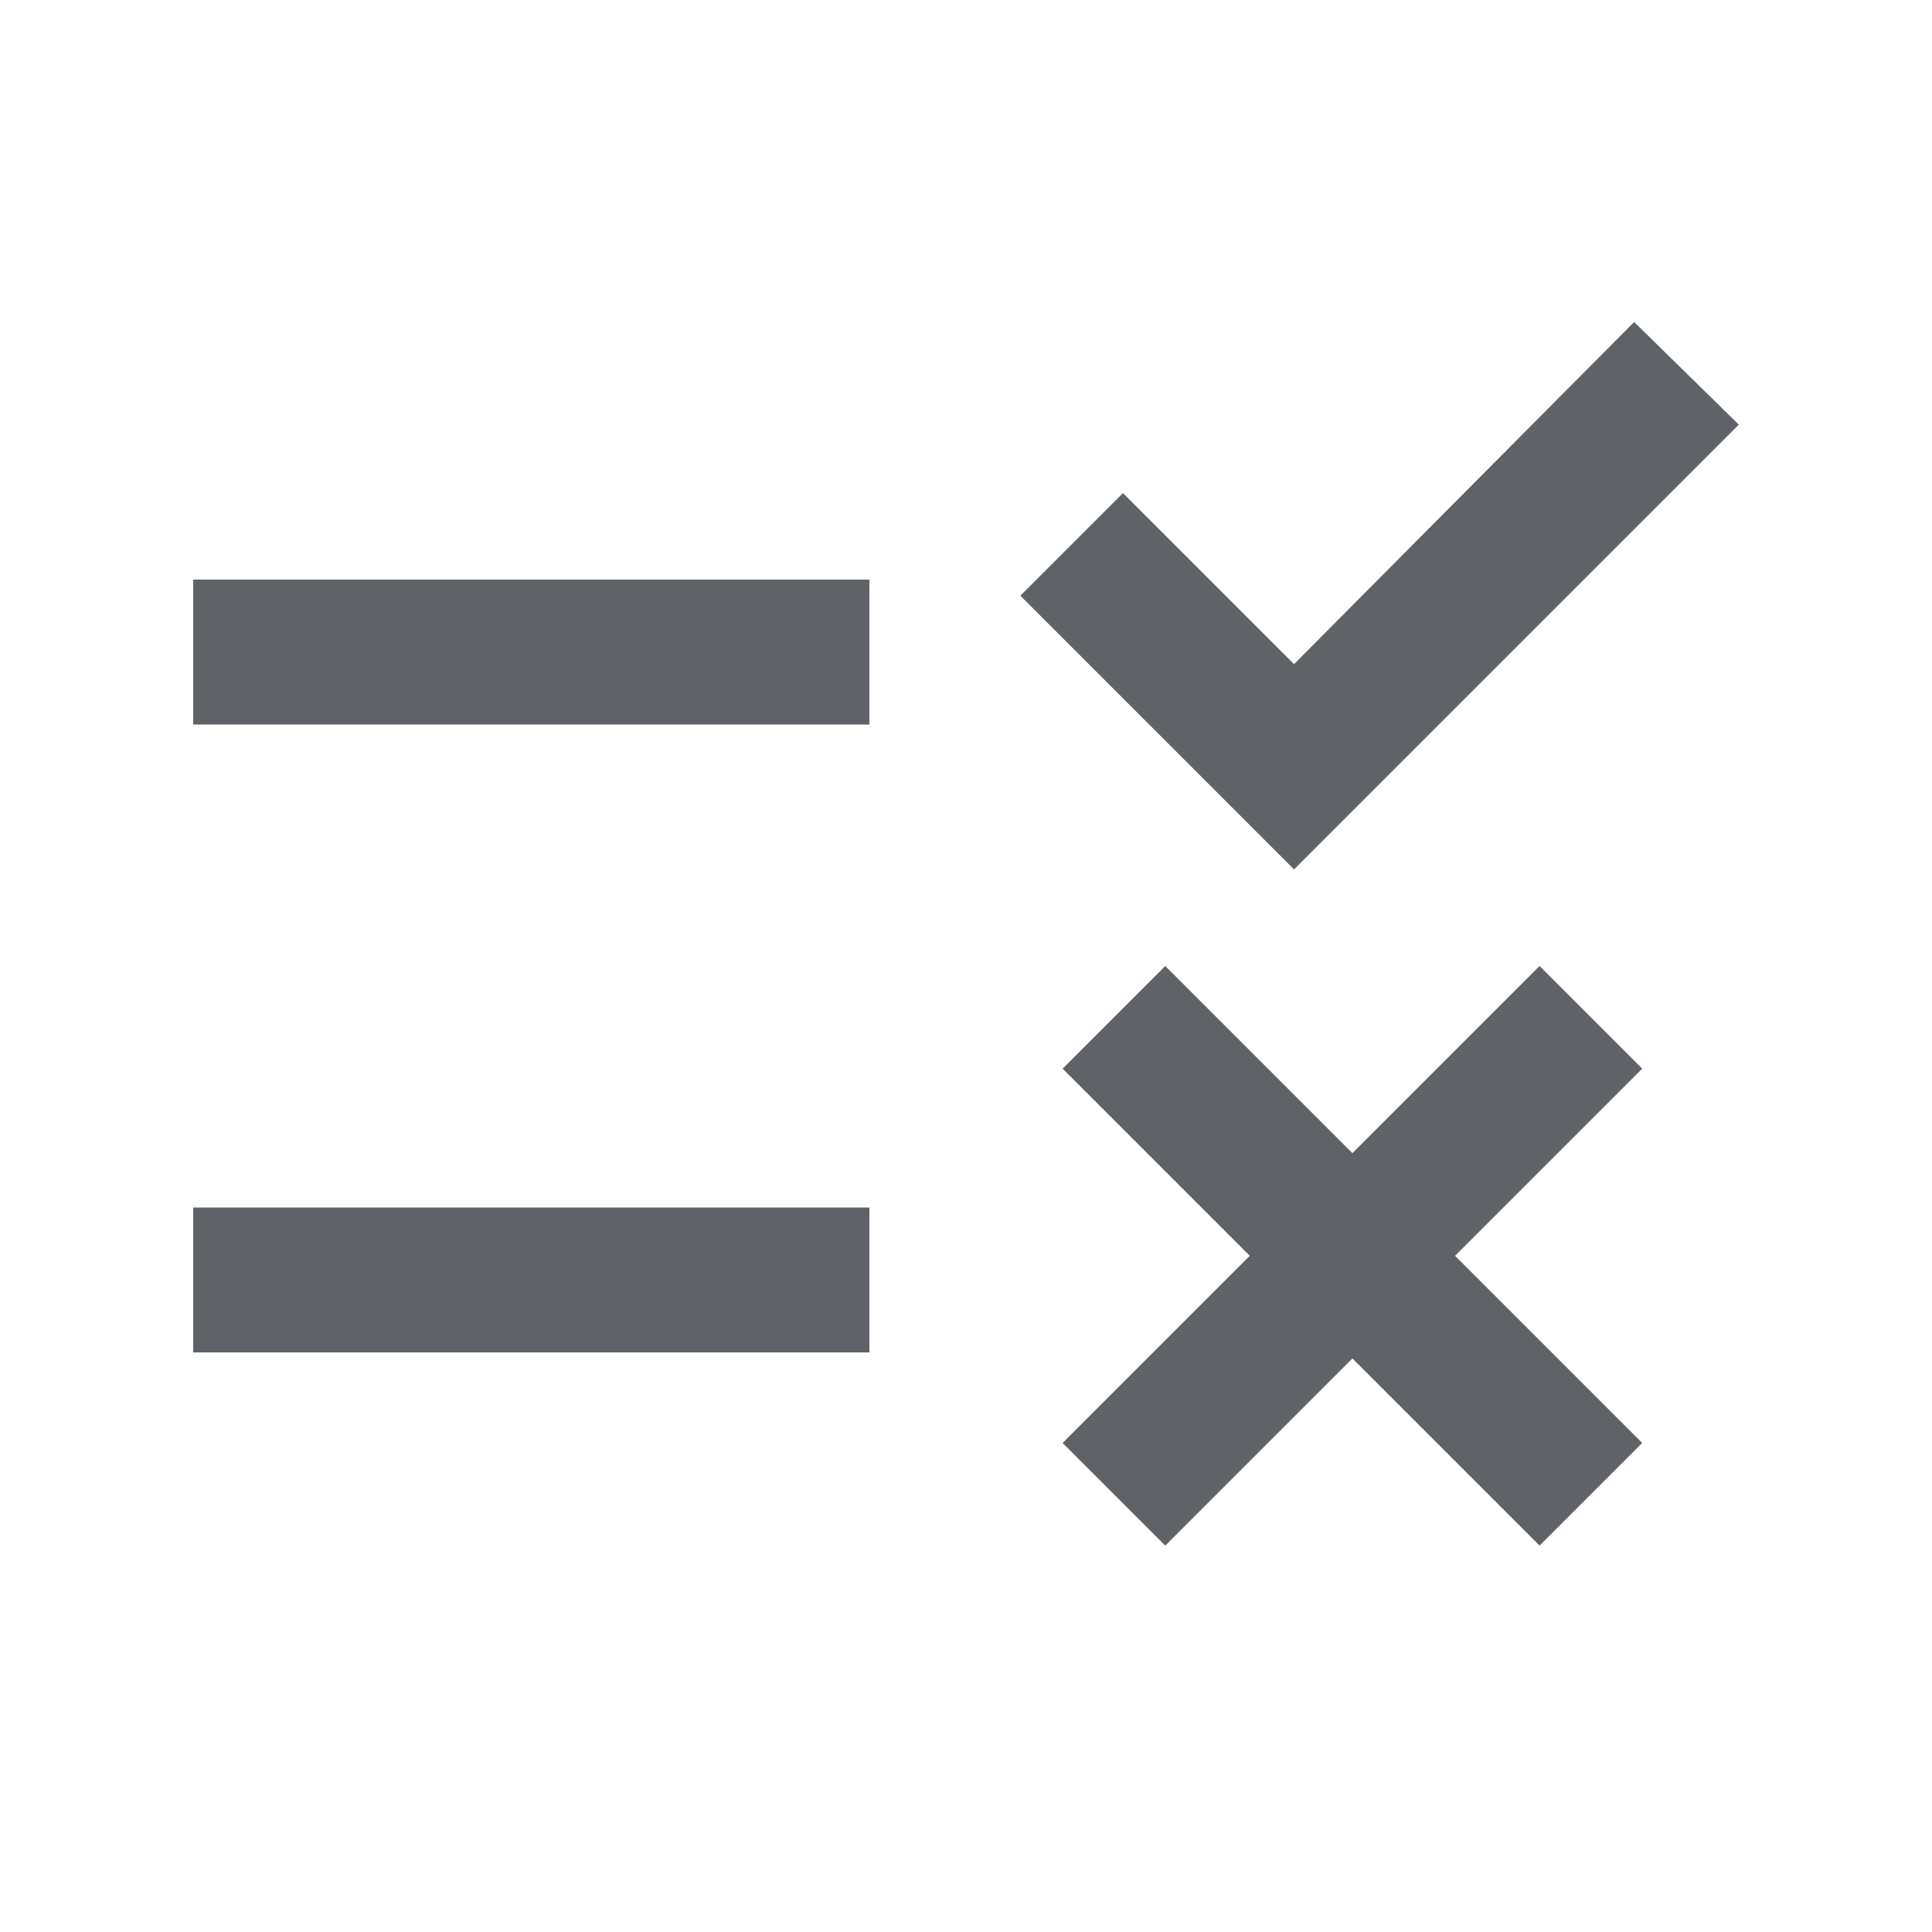 <svg xmlns="http://www.w3.org/2000/svg" height="24px" viewBox="0 -960 960 960" width="24px" fill="#5f6368"><path d="m579-192-51-51 93-93-93-93 51-51 93 93 93-93 51 51-93 93 93 93-51 51-93-93-93 93Zm64-336L507-664l51-51 85 85 169-170 52 51-221 221ZM96-288v-72h336v72H96Zm0-312v-72h336v72H96Z"/></svg>
